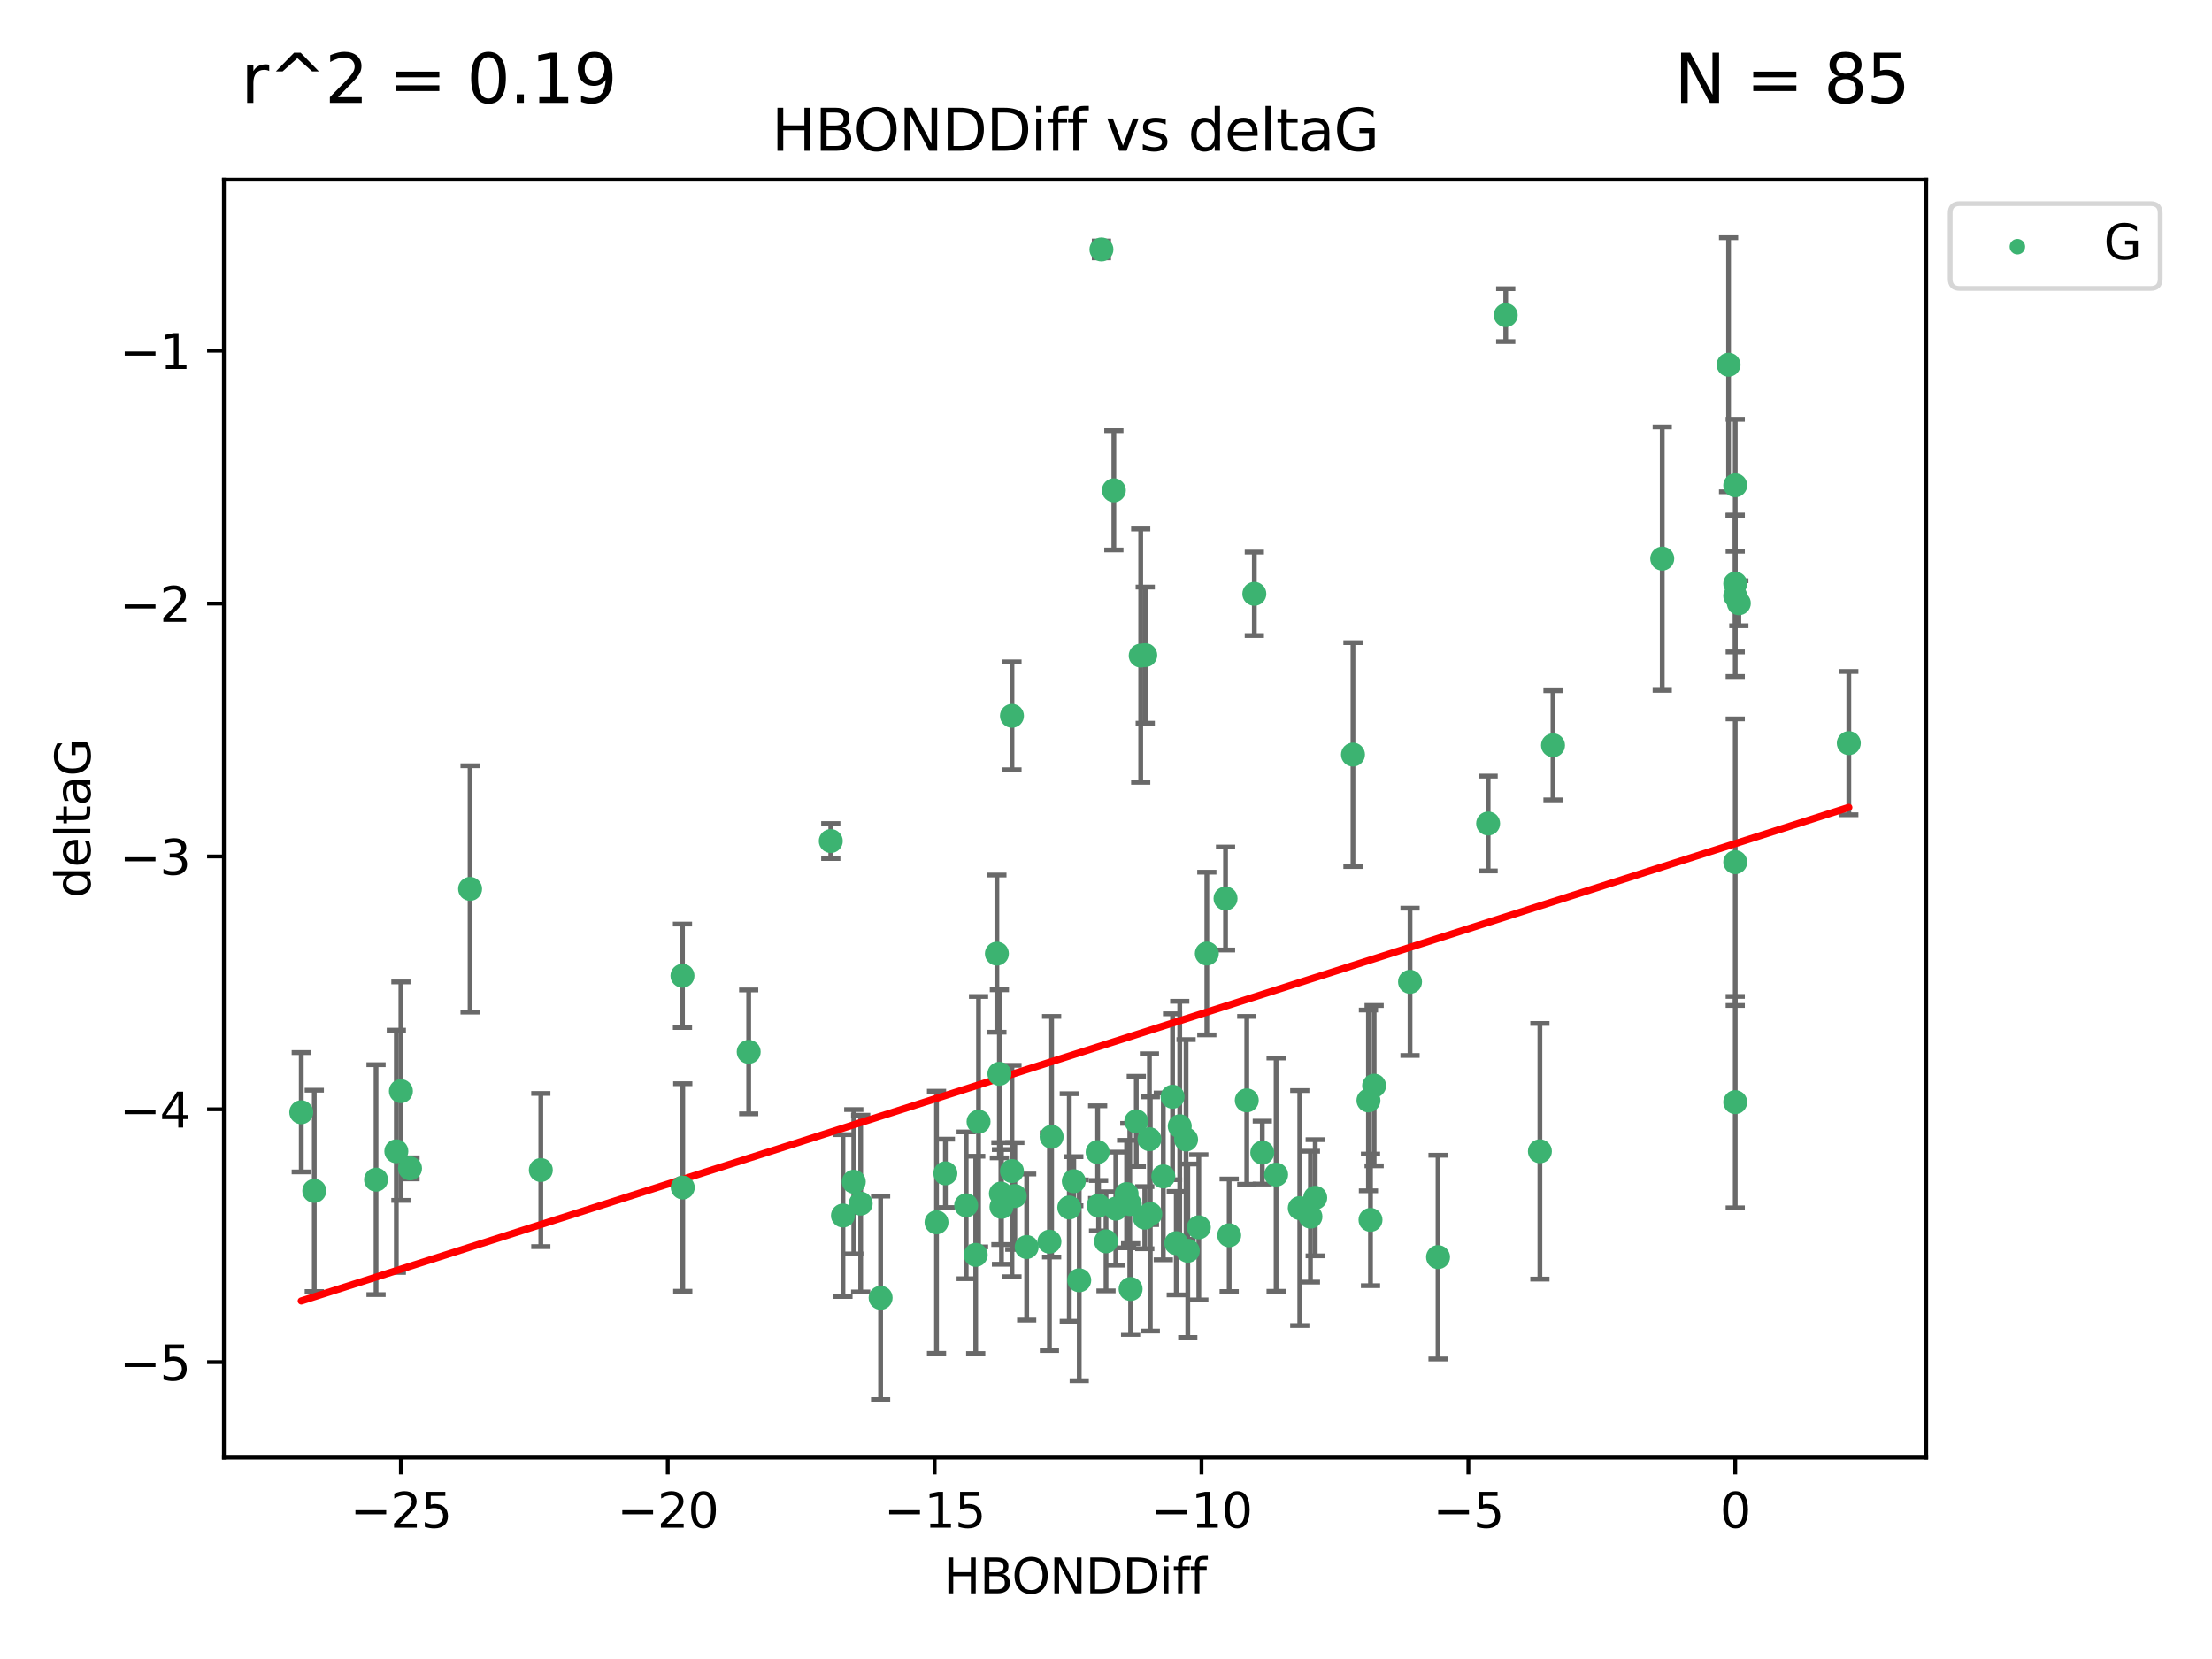 <?xml version="1.0" encoding="utf-8" standalone="no"?>
<!DOCTYPE svg PUBLIC "-//W3C//DTD SVG 1.1//EN"
  "http://www.w3.org/Graphics/SVG/1.1/DTD/svg11.dtd">
<svg xmlns:xlink="http://www.w3.org/1999/xlink" width="460.8pt" height="345.6pt" viewBox="0 0 460.8 345.6" xmlns="http://www.w3.org/2000/svg" version="1.1">
 <defs>
  <style type="text/css">*{stroke-linejoin: round; stroke-linecap: butt}</style>
 </defs>
 <g id="figure_1">
  <g id="patch_1">
   <path d="M 0 345.6 
L 460.8 345.6 
L 460.8 0 
L 0 0 
z
" style="fill: #ffffff"/>
  </g>
  <g id="axes_1">
   <g id="patch_2">
    <path d="M 46.64 303.64 
L 401.26 303.64 
L 401.26 37.411 
L 46.64 37.411 
z
" style="fill: #ffffff"/>
   </g>
   <g id="PathCollection_1">
    <defs>
     <path id="m9dba4a0233" d="M 0 1.118 
C 0.297 1.118 0.581 1 0.791 0.791 
C 1 0.581 1.118 0.297 1.118 0 
C 1.118 -0.297 1 -0.581 0.791 -0.791 
C 0.581 -1 0.297 -1.118 0 -1.118 
C -0.297 -1.118 -0.581 -1 -0.791 -0.791 
C -1 -0.581 -1.118 -0.297 -1.118 0 
C -1.118 0.297 -1 0.581 -0.791 0.791 
C -0.581 1 -0.297 1.118 0 1.118 
z
" style="stroke: #3cb371"/>
    </defs>
    <g clip-path="url(#p6a7f117442)">
     <use xlink:href="#m9dba4a0233" x="175.602" y="253.221" style="fill: #3cb371; stroke: #3cb371"/>
     <use xlink:href="#m9dba4a0233" x="223.69" y="246.067" style="fill: #3cb371; stroke: #3cb371"/>
     <use xlink:href="#m9dba4a0233" x="203.257" y="261.414" style="fill: #3cb371; stroke: #3cb371"/>
     <use xlink:href="#m9dba4a0233" x="230.401" y="258.594" style="fill: #3cb371; stroke: #3cb371"/>
     <use xlink:href="#m9dba4a0233" x="238.476" y="253.667" style="fill: #3cb371; stroke: #3cb371"/>
     <use xlink:href="#m9dba4a0233" x="245.763" y="234.617" style="fill: #3cb371; stroke: #3cb371"/>
     <use xlink:href="#m9dba4a0233" x="179.296" y="250.733" style="fill: #3cb371; stroke: #3cb371"/>
     <use xlink:href="#m9dba4a0233" x="239.445" y="237.318" style="fill: #3cb371; stroke: #3cb371"/>
     <use xlink:href="#m9dba4a0233" x="183.447" y="270.357" style="fill: #3cb371; stroke: #3cb371"/>
     <use xlink:href="#m9dba4a0233" x="235.358" y="250.836" style="fill: #3cb371; stroke: #3cb371"/>
     <use xlink:href="#m9dba4a0233" x="177.858" y="246.179" style="fill: #3cb371; stroke: #3cb371"/>
     <use xlink:href="#m9dba4a0233" x="142.233" y="247.378" style="fill: #3cb371; stroke: #3cb371"/>
     <use xlink:href="#m9dba4a0233" x="256.061" y="257.331" style="fill: #3cb371; stroke: #3cb371"/>
     <use xlink:href="#m9dba4a0233" x="218.614" y="258.66" style="fill: #3cb371; stroke: #3cb371"/>
     <use xlink:href="#m9dba4a0233" x="201.269" y="251.093" style="fill: #3cb371; stroke: #3cb371"/>
     <use xlink:href="#m9dba4a0233" x="247.437" y="260.563" style="fill: #3cb371; stroke: #3cb371"/>
     <use xlink:href="#m9dba4a0233" x="83.517" y="227.306" style="fill: #3cb371; stroke: #3cb371"/>
     <use xlink:href="#m9dba4a0233" x="82.563" y="239.84" style="fill: #3cb371; stroke: #3cb371"/>
     <use xlink:href="#m9dba4a0233" x="219.071" y="236.805" style="fill: #3cb371; stroke: #3cb371"/>
     <use xlink:href="#m9dba4a0233" x="234.696" y="248.746" style="fill: #3cb371; stroke: #3cb371"/>
     <use xlink:href="#m9dba4a0233" x="196.938" y="244.43" style="fill: #3cb371; stroke: #3cb371"/>
     <use xlink:href="#m9dba4a0233" x="203.848" y="233.669" style="fill: #3cb371; stroke: #3cb371"/>
     <use xlink:href="#m9dba4a0233" x="247.081" y="237.374" style="fill: #3cb371; stroke: #3cb371"/>
     <use xlink:href="#m9dba4a0233" x="222.751" y="251.543" style="fill: #3cb371; stroke: #3cb371"/>
     <use xlink:href="#m9dba4a0233" x="85.414" y="243.392" style="fill: #3cb371; stroke: #3cb371"/>
     <use xlink:href="#m9dba4a0233" x="265.838" y="244.7" style="fill: #3cb371; stroke: #3cb371"/>
     <use xlink:href="#m9dba4a0233" x="195.093" y="254.63" style="fill: #3cb371; stroke: #3cb371"/>
     <use xlink:href="#m9dba4a0233" x="78.337" y="245.746" style="fill: #3cb371; stroke: #3cb371"/>
     <use xlink:href="#m9dba4a0233" x="65.472" y="248.081" style="fill: #3cb371; stroke: #3cb371"/>
     <use xlink:href="#m9dba4a0233" x="97.929" y="185.176" style="fill: #3cb371; stroke: #3cb371"/>
     <use xlink:href="#m9dba4a0233" x="213.875" y="259.782" style="fill: #3cb371; stroke: #3cb371"/>
     <use xlink:href="#m9dba4a0233" x="239.629" y="252.896" style="fill: #3cb371; stroke: #3cb371"/>
     <use xlink:href="#m9dba4a0233" x="224.823" y="266.709" style="fill: #3cb371; stroke: #3cb371"/>
     <use xlink:href="#m9dba4a0233" x="208.625" y="251.42" style="fill: #3cb371; stroke: #3cb371"/>
     <use xlink:href="#m9dba4a0233" x="228.852" y="251.167" style="fill: #3cb371; stroke: #3cb371"/>
     <use xlink:href="#m9dba4a0233" x="229.448" y="51.962" style="fill: #3cb371; stroke: #3cb371"/>
     <use xlink:href="#m9dba4a0233" x="249.736" y="255.671" style="fill: #3cb371; stroke: #3cb371"/>
     <use xlink:href="#m9dba4a0233" x="272.989" y="253.451" style="fill: #3cb371; stroke: #3cb371"/>
     <use xlink:href="#m9dba4a0233" x="228.658" y="240.005" style="fill: #3cb371; stroke: #3cb371"/>
     <use xlink:href="#m9dba4a0233" x="211.404" y="249.151" style="fill: #3cb371; stroke: #3cb371"/>
     <use xlink:href="#m9dba4a0233" x="242.337" y="245.068" style="fill: #3cb371; stroke: #3cb371"/>
     <use xlink:href="#m9dba4a0233" x="251.405" y="198.64" style="fill: #3cb371; stroke: #3cb371"/>
     <use xlink:href="#m9dba4a0233" x="232.443" y="251.782" style="fill: #3cb371; stroke: #3cb371"/>
     <use xlink:href="#m9dba4a0233" x="235.526" y="268.528" style="fill: #3cb371; stroke: #3cb371"/>
     <use xlink:href="#m9dba4a0233" x="385.141" y="154.805" style="fill: #3cb371; stroke: #3cb371"/>
     <use xlink:href="#m9dba4a0233" x="270.767" y="251.665" style="fill: #3cb371; stroke: #3cb371"/>
     <use xlink:href="#m9dba4a0233" x="245.041" y="258.976" style="fill: #3cb371; stroke: #3cb371"/>
     <use xlink:href="#m9dba4a0233" x="208.503" y="248.641" style="fill: #3cb371; stroke: #3cb371"/>
     <use xlink:href="#m9dba4a0233" x="262.96" y="240.109" style="fill: #3cb371; stroke: #3cb371"/>
     <use xlink:href="#m9dba4a0233" x="259.725" y="229.227" style="fill: #3cb371; stroke: #3cb371"/>
     <use xlink:href="#m9dba4a0233" x="207.669" y="198.661" style="fill: #3cb371; stroke: #3cb371"/>
     <use xlink:href="#m9dba4a0233" x="210.808" y="243.948" style="fill: #3cb371; stroke: #3cb371"/>
     <use xlink:href="#m9dba4a0233" x="261.299" y="123.699" style="fill: #3cb371; stroke: #3cb371"/>
     <use xlink:href="#m9dba4a0233" x="237.63" y="136.575" style="fill: #3cb371; stroke: #3cb371"/>
     <use xlink:href="#m9dba4a0233" x="236.71" y="233.6" style="fill: #3cb371; stroke: #3cb371"/>
     <use xlink:href="#m9dba4a0233" x="299.57" y="261.881" style="fill: #3cb371; stroke: #3cb371"/>
     <use xlink:href="#m9dba4a0233" x="208.188" y="223.697" style="fill: #3cb371; stroke: #3cb371"/>
     <use xlink:href="#m9dba4a0233" x="62.759" y="231.7" style="fill: #3cb371; stroke: #3cb371"/>
     <use xlink:href="#m9dba4a0233" x="346.275" y="116.365" style="fill: #3cb371; stroke: #3cb371"/>
     <use xlink:href="#m9dba4a0233" x="210.809" y="149.122" style="fill: #3cb371; stroke: #3cb371"/>
     <use xlink:href="#m9dba4a0233" x="310.004" y="171.553" style="fill: #3cb371; stroke: #3cb371"/>
     <use xlink:href="#m9dba4a0233" x="293.735" y="204.532" style="fill: #3cb371; stroke: #3cb371"/>
     <use xlink:href="#m9dba4a0233" x="285.501" y="254.123" style="fill: #3cb371; stroke: #3cb371"/>
     <use xlink:href="#m9dba4a0233" x="361.482" y="121.574" style="fill: #3cb371; stroke: #3cb371"/>
     <use xlink:href="#m9dba4a0233" x="238.575" y="136.474" style="fill: #3cb371; stroke: #3cb371"/>
     <use xlink:href="#m9dba4a0233" x="155.965" y="219.125" style="fill: #3cb371; stroke: #3cb371"/>
     <use xlink:href="#m9dba4a0233" x="112.662" y="243.74" style="fill: #3cb371; stroke: #3cb371"/>
     <use xlink:href="#m9dba4a0233" x="313.672" y="65.655" style="fill: #3cb371; stroke: #3cb371"/>
     <use xlink:href="#m9dba4a0233" x="244.267" y="228.474" style="fill: #3cb371; stroke: #3cb371"/>
     <use xlink:href="#m9dba4a0233" x="323.521" y="155.253" style="fill: #3cb371; stroke: #3cb371"/>
     <use xlink:href="#m9dba4a0233" x="286.258" y="226.166" style="fill: #3cb371; stroke: #3cb371"/>
     <use xlink:href="#m9dba4a0233" x="281.852" y="157.193" style="fill: #3cb371; stroke: #3cb371"/>
     <use xlink:href="#m9dba4a0233" x="142.171" y="203.272" style="fill: #3cb371; stroke: #3cb371"/>
     <use xlink:href="#m9dba4a0233" x="255.302" y="187.175" style="fill: #3cb371; stroke: #3cb371"/>
     <use xlink:href="#m9dba4a0233" x="285.074" y="229.239" style="fill: #3cb371; stroke: #3cb371"/>
     <use xlink:href="#m9dba4a0233" x="232.038" y="102.139" style="fill: #3cb371; stroke: #3cb371"/>
     <use xlink:href="#m9dba4a0233" x="320.79" y="239.833" style="fill: #3cb371; stroke: #3cb371"/>
     <use xlink:href="#m9dba4a0233" x="361.482" y="179.608" style="fill: #3cb371; stroke: #3cb371"/>
     <use xlink:href="#m9dba4a0233" x="361.482" y="229.596" style="fill: #3cb371; stroke: #3cb371"/>
     <use xlink:href="#m9dba4a0233" x="273.985" y="249.516" style="fill: #3cb371; stroke: #3cb371"/>
     <use xlink:href="#m9dba4a0233" x="361.482" y="124.128" style="fill: #3cb371; stroke: #3cb371"/>
     <use xlink:href="#m9dba4a0233" x="362.233" y="125.667" style="fill: #3cb371; stroke: #3cb371"/>
     <use xlink:href="#m9dba4a0233" x="173.067" y="175.203" style="fill: #3cb371; stroke: #3cb371"/>
     <use xlink:href="#m9dba4a0233" x="360.094" y="75.982" style="fill: #3cb371; stroke: #3cb371"/>
     <use xlink:href="#m9dba4a0233" x="361.482" y="101.09" style="fill: #3cb371; stroke: #3cb371"/>
    </g>
   </g>
   <g id="matplotlib.axis_1">
    <g id="xtick_1">
     <g id="line2d_1">
      <defs>
       <path id="m3d00d21111" d="M 0 0 
L 0 3.5 
" style="stroke: #000000; stroke-width: 0.8"/>
      </defs>
      <g>
       <use xlink:href="#m3d00d21111" x="83.511" y="303.64" style="stroke: #000000; stroke-width: 0.8"/>
      </g>
     </g>
     <g id="text_1">
      <!-- −25 -->
      <g transform="translate(72.959 318.238)scale(0.1 -0.1)">
       <defs>
        <path id="DejaVuSans-2212" d="M 678 2272 
L 4684 2272 
L 4684 1741 
L 678 1741 
L 678 2272 
z
" transform="scale(0.016)"/>
        <path id="DejaVuSans-32" d="M 1228 531 
L 3431 531 
L 3431 0 
L 469 0 
L 469 531 
Q 828 903 1448 1529 
Q 2069 2156 2228 2338 
Q 2531 2678 2651 2914 
Q 2772 3150 2772 3378 
Q 2772 3750 2511 3984 
Q 2250 4219 1831 4219 
Q 1534 4219 1204 4116 
Q 875 4013 500 3803 
L 500 4441 
Q 881 4594 1212 4672 
Q 1544 4750 1819 4750 
Q 2544 4750 2975 4387 
Q 3406 4025 3406 3419 
Q 3406 3131 3298 2873 
Q 3191 2616 2906 2266 
Q 2828 2175 2409 1742 
Q 1991 1309 1228 531 
z
" transform="scale(0.016)"/>
        <path id="DejaVuSans-35" d="M 691 4666 
L 3169 4666 
L 3169 4134 
L 1269 4134 
L 1269 2991 
Q 1406 3038 1543 3061 
Q 1681 3084 1819 3084 
Q 2600 3084 3056 2656 
Q 3513 2228 3513 1497 
Q 3513 744 3044 326 
Q 2575 -91 1722 -91 
Q 1428 -91 1123 -41 
Q 819 9 494 109 
L 494 744 
Q 775 591 1075 516 
Q 1375 441 1709 441 
Q 2250 441 2565 725 
Q 2881 1009 2881 1497 
Q 2881 1984 2565 2268 
Q 2250 2553 1709 2553 
Q 1456 2553 1204 2497 
Q 953 2441 691 2322 
L 691 4666 
z
" transform="scale(0.016)"/>
       </defs>
       <use xlink:href="#DejaVuSans-2212"/>
       <use xlink:href="#DejaVuSans-32" x="83.789"/>
       <use xlink:href="#DejaVuSans-35" x="147.412"/>
      </g>
     </g>
    </g>
    <g id="xtick_2">
     <g id="line2d_2">
      <g>
       <use xlink:href="#m3d00d21111" x="139.105" y="303.64" style="stroke: #000000; stroke-width: 0.8"/>
      </g>
     </g>
     <g id="text_2">
      <!-- −20 -->
      <g transform="translate(128.553 318.238)scale(0.1 -0.1)">
       <defs>
        <path id="DejaVuSans-30" d="M 2034 4250 
Q 1547 4250 1301 3770 
Q 1056 3291 1056 2328 
Q 1056 1369 1301 889 
Q 1547 409 2034 409 
Q 2525 409 2770 889 
Q 3016 1369 3016 2328 
Q 3016 3291 2770 3770 
Q 2525 4250 2034 4250 
z
M 2034 4750 
Q 2819 4750 3233 4129 
Q 3647 3509 3647 2328 
Q 3647 1150 3233 529 
Q 2819 -91 2034 -91 
Q 1250 -91 836 529 
Q 422 1150 422 2328 
Q 422 3509 836 4129 
Q 1250 4750 2034 4750 
z
" transform="scale(0.016)"/>
       </defs>
       <use xlink:href="#DejaVuSans-2212"/>
       <use xlink:href="#DejaVuSans-32" x="83.789"/>
       <use xlink:href="#DejaVuSans-30" x="147.412"/>
      </g>
     </g>
    </g>
    <g id="xtick_3">
     <g id="line2d_3">
      <g>
       <use xlink:href="#m3d00d21111" x="194.7" y="303.64" style="stroke: #000000; stroke-width: 0.8"/>
      </g>
     </g>
     <g id="text_3">
      <!-- −15 -->
      <g transform="translate(184.147 318.238)scale(0.1 -0.1)">
       <defs>
        <path id="DejaVuSans-31" d="M 794 531 
L 1825 531 
L 1825 4091 
L 703 3866 
L 703 4441 
L 1819 4666 
L 2450 4666 
L 2450 531 
L 3481 531 
L 3481 0 
L 794 0 
L 794 531 
z
" transform="scale(0.016)"/>
       </defs>
       <use xlink:href="#DejaVuSans-2212"/>
       <use xlink:href="#DejaVuSans-31" x="83.789"/>
       <use xlink:href="#DejaVuSans-35" x="147.412"/>
      </g>
     </g>
    </g>
    <g id="xtick_4">
     <g id="line2d_4">
      <g>
       <use xlink:href="#m3d00d21111" x="250.294" y="303.64" style="stroke: #000000; stroke-width: 0.8"/>
      </g>
     </g>
     <g id="text_4">
      <!-- −10 -->
      <g transform="translate(239.742 318.238)scale(0.1 -0.1)">
       <use xlink:href="#DejaVuSans-2212"/>
       <use xlink:href="#DejaVuSans-31" x="83.789"/>
       <use xlink:href="#DejaVuSans-30" x="147.412"/>
      </g>
     </g>
    </g>
    <g id="xtick_5">
     <g id="line2d_5">
      <g>
       <use xlink:href="#m3d00d21111" x="305.888" y="303.64" style="stroke: #000000; stroke-width: 0.8"/>
      </g>
     </g>
     <g id="text_5">
      <!-- −5 -->
      <g transform="translate(298.517 318.238)scale(0.1 -0.1)">
       <use xlink:href="#DejaVuSans-2212"/>
       <use xlink:href="#DejaVuSans-35" x="83.789"/>
      </g>
     </g>
    </g>
    <g id="xtick_6">
     <g id="line2d_6">
      <g>
       <use xlink:href="#m3d00d21111" x="361.482" y="303.64" style="stroke: #000000; stroke-width: 0.8"/>
      </g>
     </g>
     <g id="text_6">
      <!-- 0 -->
      <g transform="translate(358.301 318.238)scale(0.1 -0.1)">
       <use xlink:href="#DejaVuSans-30"/>
      </g>
     </g>
    </g>
    <g id="text_7">
     <!-- HBONDDiff -->
     <g transform="translate(196.561 331.917)scale(0.1 -0.1)">
      <defs>
       <path id="DejaVuSans-48" d="M 628 4666 
L 1259 4666 
L 1259 2753 
L 3553 2753 
L 3553 4666 
L 4184 4666 
L 4184 0 
L 3553 0 
L 3553 2222 
L 1259 2222 
L 1259 0 
L 628 0 
L 628 4666 
z
" transform="scale(0.016)"/>
       <path id="DejaVuSans-42" d="M 1259 2228 
L 1259 519 
L 2272 519 
Q 2781 519 3026 730 
Q 3272 941 3272 1375 
Q 3272 1813 3026 2020 
Q 2781 2228 2272 2228 
L 1259 2228 
z
M 1259 4147 
L 1259 2741 
L 2194 2741 
Q 2656 2741 2882 2914 
Q 3109 3088 3109 3444 
Q 3109 3797 2882 3972 
Q 2656 4147 2194 4147 
L 1259 4147 
z
M 628 4666 
L 2241 4666 
Q 2963 4666 3353 4366 
Q 3744 4066 3744 3513 
Q 3744 3084 3544 2831 
Q 3344 2578 2956 2516 
Q 3422 2416 3680 2098 
Q 3938 1781 3938 1306 
Q 3938 681 3513 340 
Q 3088 0 2303 0 
L 628 0 
L 628 4666 
z
" transform="scale(0.016)"/>
       <path id="DejaVuSans-4f" d="M 2522 4238 
Q 1834 4238 1429 3725 
Q 1025 3213 1025 2328 
Q 1025 1447 1429 934 
Q 1834 422 2522 422 
Q 3209 422 3611 934 
Q 4013 1447 4013 2328 
Q 4013 3213 3611 3725 
Q 3209 4238 2522 4238 
z
M 2522 4750 
Q 3503 4750 4090 4092 
Q 4678 3434 4678 2328 
Q 4678 1225 4090 567 
Q 3503 -91 2522 -91 
Q 1538 -91 948 565 
Q 359 1222 359 2328 
Q 359 3434 948 4092 
Q 1538 4750 2522 4750 
z
" transform="scale(0.016)"/>
       <path id="DejaVuSans-4e" d="M 628 4666 
L 1478 4666 
L 3547 763 
L 3547 4666 
L 4159 4666 
L 4159 0 
L 3309 0 
L 1241 3903 
L 1241 0 
L 628 0 
L 628 4666 
z
" transform="scale(0.016)"/>
       <path id="DejaVuSans-44" d="M 1259 4147 
L 1259 519 
L 2022 519 
Q 2988 519 3436 956 
Q 3884 1394 3884 2338 
Q 3884 3275 3436 3711 
Q 2988 4147 2022 4147 
L 1259 4147 
z
M 628 4666 
L 1925 4666 
Q 3281 4666 3915 4102 
Q 4550 3538 4550 2338 
Q 4550 1131 3912 565 
Q 3275 0 1925 0 
L 628 0 
L 628 4666 
z
" transform="scale(0.016)"/>
       <path id="DejaVuSans-69" d="M 603 3500 
L 1178 3500 
L 1178 0 
L 603 0 
L 603 3500 
z
M 603 4863 
L 1178 4863 
L 1178 4134 
L 603 4134 
L 603 4863 
z
" transform="scale(0.016)"/>
       <path id="DejaVuSans-66" d="M 2375 4863 
L 2375 4384 
L 1825 4384 
Q 1516 4384 1395 4259 
Q 1275 4134 1275 3809 
L 1275 3500 
L 2222 3500 
L 2222 3053 
L 1275 3053 
L 1275 0 
L 697 0 
L 697 3053 
L 147 3053 
L 147 3500 
L 697 3500 
L 697 3744 
Q 697 4328 969 4595 
Q 1241 4863 1831 4863 
L 2375 4863 
z
" transform="scale(0.016)"/>
      </defs>
      <use xlink:href="#DejaVuSans-48"/>
      <use xlink:href="#DejaVuSans-42" x="75.195"/>
      <use xlink:href="#DejaVuSans-4f" x="142.049"/>
      <use xlink:href="#DejaVuSans-4e" x="220.76"/>
      <use xlink:href="#DejaVuSans-44" x="295.564"/>
      <use xlink:href="#DejaVuSans-44" x="372.566"/>
      <use xlink:href="#DejaVuSans-69" x="449.568"/>
      <use xlink:href="#DejaVuSans-66" x="477.352"/>
      <use xlink:href="#DejaVuSans-66" x="512.557"/>
     </g>
    </g>
   </g>
   <g id="matplotlib.axis_2">
    <g id="ytick_1">
     <g id="line2d_7">
      <defs>
       <path id="m6b10d34e53" d="M 0 0 
L -3.5 0 
" style="stroke: #000000; stroke-width: 0.8"/>
      </defs>
      <g>
       <use xlink:href="#m6b10d34e53" x="46.64" y="283.756" style="stroke: #000000; stroke-width: 0.8"/>
      </g>
     </g>
     <g id="text_8">
      <!-- −5 -->
      <g transform="translate(24.898 287.555)scale(0.1 -0.1)">
       <use xlink:href="#DejaVuSans-2212"/>
       <use xlink:href="#DejaVuSans-35" x="83.789"/>
      </g>
     </g>
    </g>
    <g id="ytick_2">
     <g id="line2d_8">
      <g>
       <use xlink:href="#m6b10d34e53" x="46.64" y="231.084" style="stroke: #000000; stroke-width: 0.8"/>
      </g>
     </g>
     <g id="text_9">
      <!-- −4 -->
      <g transform="translate(24.898 234.883)scale(0.1 -0.1)">
       <defs>
        <path id="DejaVuSans-34" d="M 2419 4116 
L 825 1625 
L 2419 1625 
L 2419 4116 
z
M 2253 4666 
L 3047 4666 
L 3047 1625 
L 3713 1625 
L 3713 1100 
L 3047 1100 
L 3047 0 
L 2419 0 
L 2419 1100 
L 313 1100 
L 313 1709 
L 2253 4666 
z
" transform="scale(0.016)"/>
       </defs>
       <use xlink:href="#DejaVuSans-2212"/>
       <use xlink:href="#DejaVuSans-34" x="83.789"/>
      </g>
     </g>
    </g>
    <g id="ytick_3">
     <g id="line2d_9">
      <g>
       <use xlink:href="#m6b10d34e53" x="46.64" y="178.412" style="stroke: #000000; stroke-width: 0.8"/>
      </g>
     </g>
     <g id="text_10">
      <!-- −3 -->
      <g transform="translate(24.898 182.211)scale(0.1 -0.1)">
       <defs>
        <path id="DejaVuSans-33" d="M 2597 2516 
Q 3050 2419 3304 2112 
Q 3559 1806 3559 1356 
Q 3559 666 3084 287 
Q 2609 -91 1734 -91 
Q 1441 -91 1130 -33 
Q 819 25 488 141 
L 488 750 
Q 750 597 1062 519 
Q 1375 441 1716 441 
Q 2309 441 2620 675 
Q 2931 909 2931 1356 
Q 2931 1769 2642 2001 
Q 2353 2234 1838 2234 
L 1294 2234 
L 1294 2753 
L 1863 2753 
Q 2328 2753 2575 2939 
Q 2822 3125 2822 3475 
Q 2822 3834 2567 4026 
Q 2313 4219 1838 4219 
Q 1578 4219 1281 4162 
Q 984 4106 628 3988 
L 628 4550 
Q 988 4650 1302 4700 
Q 1616 4750 1894 4750 
Q 2613 4750 3031 4423 
Q 3450 4097 3450 3541 
Q 3450 3153 3228 2886 
Q 3006 2619 2597 2516 
z
" transform="scale(0.016)"/>
       </defs>
       <use xlink:href="#DejaVuSans-2212"/>
       <use xlink:href="#DejaVuSans-33" x="83.789"/>
      </g>
     </g>
    </g>
    <g id="ytick_4">
     <g id="line2d_10">
      <g>
       <use xlink:href="#m6b10d34e53" x="46.64" y="125.74" style="stroke: #000000; stroke-width: 0.8"/>
      </g>
     </g>
     <g id="text_11">
      <!-- −2 -->
      <g transform="translate(24.898 129.539)scale(0.1 -0.1)">
       <use xlink:href="#DejaVuSans-2212"/>
       <use xlink:href="#DejaVuSans-32" x="83.789"/>
      </g>
     </g>
    </g>
    <g id="ytick_5">
     <g id="line2d_11">
      <g>
       <use xlink:href="#m6b10d34e53" x="46.64" y="73.068" style="stroke: #000000; stroke-width: 0.8"/>
      </g>
     </g>
     <g id="text_12">
      <!-- −1 -->
      <g transform="translate(24.898 76.867)scale(0.1 -0.1)">
       <use xlink:href="#DejaVuSans-2212"/>
       <use xlink:href="#DejaVuSans-31" x="83.789"/>
      </g>
     </g>
    </g>
    <g id="text_13">
     <!-- deltaG -->
     <g transform="translate(18.818 187.064)rotate(-90)scale(0.1 -0.1)">
      <defs>
       <path id="DejaVuSans-64" d="M 2906 2969 
L 2906 4863 
L 3481 4863 
L 3481 0 
L 2906 0 
L 2906 525 
Q 2725 213 2448 61 
Q 2172 -91 1784 -91 
Q 1150 -91 751 415 
Q 353 922 353 1747 
Q 353 2572 751 3078 
Q 1150 3584 1784 3584 
Q 2172 3584 2448 3432 
Q 2725 3281 2906 2969 
z
M 947 1747 
Q 947 1113 1208 752 
Q 1469 391 1925 391 
Q 2381 391 2643 752 
Q 2906 1113 2906 1747 
Q 2906 2381 2643 2742 
Q 2381 3103 1925 3103 
Q 1469 3103 1208 2742 
Q 947 2381 947 1747 
z
" transform="scale(0.016)"/>
       <path id="DejaVuSans-65" d="M 3597 1894 
L 3597 1613 
L 953 1613 
Q 991 1019 1311 708 
Q 1631 397 2203 397 
Q 2534 397 2845 478 
Q 3156 559 3463 722 
L 3463 178 
Q 3153 47 2828 -22 
Q 2503 -91 2169 -91 
Q 1331 -91 842 396 
Q 353 884 353 1716 
Q 353 2575 817 3079 
Q 1281 3584 2069 3584 
Q 2775 3584 3186 3129 
Q 3597 2675 3597 1894 
z
M 3022 2063 
Q 3016 2534 2758 2815 
Q 2500 3097 2075 3097 
Q 1594 3097 1305 2825 
Q 1016 2553 972 2059 
L 3022 2063 
z
" transform="scale(0.016)"/>
       <path id="DejaVuSans-6c" d="M 603 4863 
L 1178 4863 
L 1178 0 
L 603 0 
L 603 4863 
z
" transform="scale(0.016)"/>
       <path id="DejaVuSans-74" d="M 1172 4494 
L 1172 3500 
L 2356 3500 
L 2356 3053 
L 1172 3053 
L 1172 1153 
Q 1172 725 1289 603 
Q 1406 481 1766 481 
L 2356 481 
L 2356 0 
L 1766 0 
Q 1100 0 847 248 
Q 594 497 594 1153 
L 594 3053 
L 172 3053 
L 172 3500 
L 594 3500 
L 594 4494 
L 1172 4494 
z
" transform="scale(0.016)"/>
       <path id="DejaVuSans-61" d="M 2194 1759 
Q 1497 1759 1228 1600 
Q 959 1441 959 1056 
Q 959 750 1161 570 
Q 1363 391 1709 391 
Q 2188 391 2477 730 
Q 2766 1069 2766 1631 
L 2766 1759 
L 2194 1759 
z
M 3341 1997 
L 3341 0 
L 2766 0 
L 2766 531 
Q 2569 213 2275 61 
Q 1981 -91 1556 -91 
Q 1019 -91 701 211 
Q 384 513 384 1019 
Q 384 1609 779 1909 
Q 1175 2209 1959 2209 
L 2766 2209 
L 2766 2266 
Q 2766 2663 2505 2880 
Q 2244 3097 1772 3097 
Q 1472 3097 1187 3025 
Q 903 2953 641 2809 
L 641 3341 
Q 956 3463 1253 3523 
Q 1550 3584 1831 3584 
Q 2591 3584 2966 3190 
Q 3341 2797 3341 1997 
z
" transform="scale(0.016)"/>
       <path id="DejaVuSans-47" d="M 3809 666 
L 3809 1919 
L 2778 1919 
L 2778 2438 
L 4434 2438 
L 4434 434 
Q 4069 175 3628 42 
Q 3188 -91 2688 -91 
Q 1594 -91 976 548 
Q 359 1188 359 2328 
Q 359 3472 976 4111 
Q 1594 4750 2688 4750 
Q 3144 4750 3555 4637 
Q 3966 4525 4313 4306 
L 4313 3634 
Q 3963 3931 3569 4081 
Q 3175 4231 2741 4231 
Q 1884 4231 1454 3753 
Q 1025 3275 1025 2328 
Q 1025 1384 1454 906 
Q 1884 428 2741 428 
Q 3075 428 3337 486 
Q 3600 544 3809 666 
z
" transform="scale(0.016)"/>
      </defs>
      <use xlink:href="#DejaVuSans-64"/>
      <use xlink:href="#DejaVuSans-65" x="63.477"/>
      <use xlink:href="#DejaVuSans-6c" x="125"/>
      <use xlink:href="#DejaVuSans-74" x="152.783"/>
      <use xlink:href="#DejaVuSans-61" x="191.992"/>
      <use xlink:href="#DejaVuSans-47" x="253.271"/>
     </g>
    </g>
   </g>
   <g id="LineCollection_1">
    <path d="M 175.602 270.078 
L 175.602 236.365 
" clip-path="url(#p6a7f117442)" style="fill: none; stroke: #696969"/>
    <path d="M 223.69 251.179 
L 223.69 240.955 
" clip-path="url(#p6a7f117442)" style="fill: none; stroke: #696969"/>
    <path d="M 203.257 281.965 
L 203.257 240.864 
" clip-path="url(#p6a7f117442)" style="fill: none; stroke: #696969"/>
    <path d="M 230.401 268.92 
L 230.401 248.267 
" clip-path="url(#p6a7f117442)" style="fill: none; stroke: #696969"/>
    <path d="M 238.476 260.139 
L 238.476 247.195 
" clip-path="url(#p6a7f117442)" style="fill: none; stroke: #696969"/>
    <path d="M 245.763 260.646 
L 245.763 208.588 
" clip-path="url(#p6a7f117442)" style="fill: none; stroke: #696969"/>
    <path d="M 179.296 269.137 
L 179.296 232.329 
" clip-path="url(#p6a7f117442)" style="fill: none; stroke: #696969"/>
    <path d="M 239.445 255.119 
L 239.445 219.516 
" clip-path="url(#p6a7f117442)" style="fill: none; stroke: #696969"/>
    <path d="M 183.447 291.539 
L 183.447 249.174 
" clip-path="url(#p6a7f117442)" style="fill: none; stroke: #696969"/>
    <path d="M 235.358 267.653 
L 235.358 234.019 
" clip-path="url(#p6a7f117442)" style="fill: none; stroke: #696969"/>
    <path d="M 177.858 261.211 
L 177.858 231.146 
" clip-path="url(#p6a7f117442)" style="fill: none; stroke: #696969"/>
    <path d="M 142.233 268.998 
L 142.233 225.757 
" clip-path="url(#p6a7f117442)" style="fill: none; stroke: #696969"/>
    <path d="M 256.061 269.054 
L 256.061 245.608 
" clip-path="url(#p6a7f117442)" style="fill: none; stroke: #696969"/>
    <path d="M 218.614 281.335 
L 218.614 235.985 
" clip-path="url(#p6a7f117442)" style="fill: none; stroke: #696969"/>
    <path d="M 201.269 266.385 
L 201.269 235.8 
" clip-path="url(#p6a7f117442)" style="fill: none; stroke: #696969"/>
    <path d="M 247.437 278.642 
L 247.437 242.485 
" clip-path="url(#p6a7f117442)" style="fill: none; stroke: #696969"/>
    <path d="M 83.517 250.061 
L 83.517 204.552 
" clip-path="url(#p6a7f117442)" style="fill: none; stroke: #696969"/>
    <path d="M 82.563 265.074 
L 82.563 214.606 
" clip-path="url(#p6a7f117442)" style="fill: none; stroke: #696969"/>
    <path d="M 219.071 261.866 
L 219.071 211.744 
" clip-path="url(#p6a7f117442)" style="fill: none; stroke: #696969"/>
    <path d="M 234.696 259.945 
L 234.696 237.547 
" clip-path="url(#p6a7f117442)" style="fill: none; stroke: #696969"/>
    <path d="M 196.938 251.554 
L 196.938 237.306 
" clip-path="url(#p6a7f117442)" style="fill: none; stroke: #696969"/>
    <path d="M 203.848 259.752 
L 203.848 207.586 
" clip-path="url(#p6a7f117442)" style="fill: none; stroke: #696969"/>
    <path d="M 247.081 258.179 
L 247.081 216.568 
" clip-path="url(#p6a7f117442)" style="fill: none; stroke: #696969"/>
    <path d="M 222.751 275.243 
L 222.751 227.844 
" clip-path="url(#p6a7f117442)" style="fill: none; stroke: #696969"/>
    <path d="M 85.414 245.589 
L 85.414 241.194 
" clip-path="url(#p6a7f117442)" style="fill: none; stroke: #696969"/>
    <path d="M 265.838 269 
L 265.838 220.401 
" clip-path="url(#p6a7f117442)" style="fill: none; stroke: #696969"/>
    <path d="M 195.093 281.936 
L 195.093 227.323 
" clip-path="url(#p6a7f117442)" style="fill: none; stroke: #696969"/>
    <path d="M 78.337 269.695 
L 78.337 221.797 
" clip-path="url(#p6a7f117442)" style="fill: none; stroke: #696969"/>
    <path d="M 65.472 269.049 
L 65.472 227.113 
" clip-path="url(#p6a7f117442)" style="fill: none; stroke: #696969"/>
    <path d="M 97.929 210.84 
L 97.929 159.513 
" clip-path="url(#p6a7f117442)" style="fill: none; stroke: #696969"/>
    <path d="M 213.875 275.005 
L 213.875 244.559 
" clip-path="url(#p6a7f117442)" style="fill: none; stroke: #696969"/>
    <path d="M 239.629 277.296 
L 239.629 228.496 
" clip-path="url(#p6a7f117442)" style="fill: none; stroke: #696969"/>
    <path d="M 224.823 287.626 
L 224.823 245.792 
" clip-path="url(#p6a7f117442)" style="fill: none; stroke: #696969"/>
    <path d="M 208.625 263.367 
L 208.625 239.473 
" clip-path="url(#p6a7f117442)" style="fill: none; stroke: #696969"/>
    <path d="M 228.852 256.416 
L 228.852 245.919 
" clip-path="url(#p6a7f117442)" style="fill: none; stroke: #696969"/>
    <path d="M 229.448 53.717 
L 229.448 50.206 
" clip-path="url(#p6a7f117442)" style="fill: none; stroke: #696969"/>
    <path d="M 249.736 270.797 
L 249.736 240.545 
" clip-path="url(#p6a7f117442)" style="fill: none; stroke: #696969"/>
    <path d="M 272.989 267.089 
L 272.989 239.813 
" clip-path="url(#p6a7f117442)" style="fill: none; stroke: #696969"/>
    <path d="M 228.658 249.654 
L 228.658 230.356 
" clip-path="url(#p6a7f117442)" style="fill: none; stroke: #696969"/>
    <path d="M 211.404 260.275 
L 211.404 238.028 
" clip-path="url(#p6a7f117442)" style="fill: none; stroke: #696969"/>
    <path d="M 242.337 262.437 
L 242.337 227.698 
" clip-path="url(#p6a7f117442)" style="fill: none; stroke: #696969"/>
    <path d="M 251.405 215.583 
L 251.405 181.698 
" clip-path="url(#p6a7f117442)" style="fill: none; stroke: #696969"/>
    <path d="M 232.443 263.562 
L 232.443 240.002 
" clip-path="url(#p6a7f117442)" style="fill: none; stroke: #696969"/>
    <path d="M 235.526 277.997 
L 235.526 259.06 
" clip-path="url(#p6a7f117442)" style="fill: none; stroke: #696969"/>
    <path d="M 385.141 169.725 
L 385.141 139.885 
" clip-path="url(#p6a7f117442)" style="fill: none; stroke: #696969"/>
    <path d="M 270.767 276.143 
L 270.767 227.188 
" clip-path="url(#p6a7f117442)" style="fill: none; stroke: #696969"/>
    <path d="M 245.041 269.749 
L 245.041 248.202 
" clip-path="url(#p6a7f117442)" style="fill: none; stroke: #696969"/>
    <path d="M 208.503 259.262 
L 208.503 238.02 
" clip-path="url(#p6a7f117442)" style="fill: none; stroke: #696969"/>
    <path d="M 262.96 246.667 
L 262.96 233.55 
" clip-path="url(#p6a7f117442)" style="fill: none; stroke: #696969"/>
    <path d="M 259.725 246.717 
L 259.725 211.738 
" clip-path="url(#p6a7f117442)" style="fill: none; stroke: #696969"/>
    <path d="M 207.669 215.035 
L 207.669 182.287 
" clip-path="url(#p6a7f117442)" style="fill: none; stroke: #696969"/>
    <path d="M 210.808 265.966 
L 210.808 221.929 
" clip-path="url(#p6a7f117442)" style="fill: none; stroke: #696969"/>
    <path d="M 261.299 132.385 
L 261.299 115.013 
" clip-path="url(#p6a7f117442)" style="fill: none; stroke: #696969"/>
    <path d="M 237.63 162.963 
L 237.63 110.187 
" clip-path="url(#p6a7f117442)" style="fill: none; stroke: #696969"/>
    <path d="M 236.71 242.981 
L 236.71 224.219 
" clip-path="url(#p6a7f117442)" style="fill: none; stroke: #696969"/>
    <path d="M 299.57 283.102 
L 299.57 240.66 
" clip-path="url(#p6a7f117442)" style="fill: none; stroke: #696969"/>
    <path d="M 208.188 241.21 
L 208.188 206.184 
" clip-path="url(#p6a7f117442)" style="fill: none; stroke: #696969"/>
    <path d="M 62.759 244.132 
L 62.759 219.268 
" clip-path="url(#p6a7f117442)" style="fill: none; stroke: #696969"/>
    <path d="M 346.275 143.797 
L 346.275 88.933 
" clip-path="url(#p6a7f117442)" style="fill: none; stroke: #696969"/>
    <path d="M 210.809 160.36 
L 210.809 137.883 
" clip-path="url(#p6a7f117442)" style="fill: none; stroke: #696969"/>
    <path d="M 310.004 181.432 
L 310.004 161.673 
" clip-path="url(#p6a7f117442)" style="fill: none; stroke: #696969"/>
    <path d="M 293.735 219.872 
L 293.735 189.192 
" clip-path="url(#p6a7f117442)" style="fill: none; stroke: #696969"/>
    <path d="M 285.501 267.834 
L 285.501 240.412 
" clip-path="url(#p6a7f117442)" style="fill: none; stroke: #696969"/>
    <path d="M 361.482 135.806 
L 361.482 107.341 
" clip-path="url(#p6a7f117442)" style="fill: none; stroke: #696969"/>
    <path d="M 238.575 150.658 
L 238.575 122.29 
" clip-path="url(#p6a7f117442)" style="fill: none; stroke: #696969"/>
    <path d="M 155.965 232.024 
L 155.965 206.225 
" clip-path="url(#p6a7f117442)" style="fill: none; stroke: #696969"/>
    <path d="M 112.662 259.696 
L 112.662 227.785 
" clip-path="url(#p6a7f117442)" style="fill: none; stroke: #696969"/>
    <path d="M 313.672 71.163 
L 313.672 60.147 
" clip-path="url(#p6a7f117442)" style="fill: none; stroke: #696969"/>
    <path d="M 244.267 245.755 
L 244.267 211.194 
" clip-path="url(#p6a7f117442)" style="fill: none; stroke: #696969"/>
    <path d="M 323.521 166.631 
L 323.521 143.874 
" clip-path="url(#p6a7f117442)" style="fill: none; stroke: #696969"/>
    <path d="M 286.258 242.869 
L 286.258 209.463 
" clip-path="url(#p6a7f117442)" style="fill: none; stroke: #696969"/>
    <path d="M 281.852 180.517 
L 281.852 133.87 
" clip-path="url(#p6a7f117442)" style="fill: none; stroke: #696969"/>
    <path d="M 142.171 214.046 
L 142.171 192.498 
" clip-path="url(#p6a7f117442)" style="fill: none; stroke: #696969"/>
    <path d="M 255.302 197.9 
L 255.302 176.449 
" clip-path="url(#p6a7f117442)" style="fill: none; stroke: #696969"/>
    <path d="M 285.074 248.06 
L 285.074 210.417 
" clip-path="url(#p6a7f117442)" style="fill: none; stroke: #696969"/>
    <path d="M 232.038 114.567 
L 232.038 89.712 
" clip-path="url(#p6a7f117442)" style="fill: none; stroke: #696969"/>
    <path d="M 320.79 266.467 
L 320.79 213.199 
" clip-path="url(#p6a7f117442)" style="fill: none; stroke: #696969"/>
    <path d="M 361.482 209.453 
L 361.482 149.762 
" clip-path="url(#p6a7f117442)" style="fill: none; stroke: #696969"/>
    <path d="M 361.482 251.613 
L 361.482 207.578 
" clip-path="url(#p6a7f117442)" style="fill: none; stroke: #696969"/>
    <path d="M 273.985 261.617 
L 273.985 237.414 
" clip-path="url(#p6a7f117442)" style="fill: none; stroke: #696969"/>
    <path d="M 361.482 140.931 
L 361.482 107.324 
" clip-path="url(#p6a7f117442)" style="fill: none; stroke: #696969"/>
    <path d="M 362.233 130.361 
L 362.233 120.973 
" clip-path="url(#p6a7f117442)" style="fill: none; stroke: #696969"/>
    <path d="M 173.067 178.842 
L 173.067 171.564 
" clip-path="url(#p6a7f117442)" style="fill: none; stroke: #696969"/>
    <path d="M 360.094 102.451 
L 360.094 49.513 
" clip-path="url(#p6a7f117442)" style="fill: none; stroke: #696969"/>
    <path d="M 361.482 114.837 
L 361.482 87.343 
" clip-path="url(#p6a7f117442)" style="fill: none; stroke: #696969"/>
   </g>
   <g id="line2d_12">
    <defs>
     <path id="m41f00f056e" d="M 2 0 
L -2 -0 
" style="stroke: #696969"/>
    </defs>
    <g clip-path="url(#p6a7f117442)">
     <use xlink:href="#m41f00f056e" x="175.602" y="270.078" style="fill: #696969; stroke: #696969"/>
     <use xlink:href="#m41f00f056e" x="223.69" y="251.179" style="fill: #696969; stroke: #696969"/>
     <use xlink:href="#m41f00f056e" x="203.257" y="281.965" style="fill: #696969; stroke: #696969"/>
     <use xlink:href="#m41f00f056e" x="230.401" y="268.92" style="fill: #696969; stroke: #696969"/>
     <use xlink:href="#m41f00f056e" x="238.476" y="260.139" style="fill: #696969; stroke: #696969"/>
     <use xlink:href="#m41f00f056e" x="245.763" y="260.646" style="fill: #696969; stroke: #696969"/>
     <use xlink:href="#m41f00f056e" x="179.296" y="269.137" style="fill: #696969; stroke: #696969"/>
     <use xlink:href="#m41f00f056e" x="239.445" y="255.119" style="fill: #696969; stroke: #696969"/>
     <use xlink:href="#m41f00f056e" x="183.447" y="291.539" style="fill: #696969; stroke: #696969"/>
     <use xlink:href="#m41f00f056e" x="235.358" y="267.653" style="fill: #696969; stroke: #696969"/>
     <use xlink:href="#m41f00f056e" x="177.858" y="261.211" style="fill: #696969; stroke: #696969"/>
     <use xlink:href="#m41f00f056e" x="142.233" y="268.998" style="fill: #696969; stroke: #696969"/>
     <use xlink:href="#m41f00f056e" x="256.061" y="269.054" style="fill: #696969; stroke: #696969"/>
     <use xlink:href="#m41f00f056e" x="218.614" y="281.335" style="fill: #696969; stroke: #696969"/>
     <use xlink:href="#m41f00f056e" x="201.269" y="266.385" style="fill: #696969; stroke: #696969"/>
     <use xlink:href="#m41f00f056e" x="247.437" y="278.642" style="fill: #696969; stroke: #696969"/>
     <use xlink:href="#m41f00f056e" x="83.517" y="250.061" style="fill: #696969; stroke: #696969"/>
     <use xlink:href="#m41f00f056e" x="82.563" y="265.074" style="fill: #696969; stroke: #696969"/>
     <use xlink:href="#m41f00f056e" x="219.071" y="261.866" style="fill: #696969; stroke: #696969"/>
     <use xlink:href="#m41f00f056e" x="234.696" y="259.945" style="fill: #696969; stroke: #696969"/>
     <use xlink:href="#m41f00f056e" x="196.938" y="251.554" style="fill: #696969; stroke: #696969"/>
     <use xlink:href="#m41f00f056e" x="203.848" y="259.752" style="fill: #696969; stroke: #696969"/>
     <use xlink:href="#m41f00f056e" x="247.081" y="258.179" style="fill: #696969; stroke: #696969"/>
     <use xlink:href="#m41f00f056e" x="222.751" y="275.243" style="fill: #696969; stroke: #696969"/>
     <use xlink:href="#m41f00f056e" x="85.414" y="245.589" style="fill: #696969; stroke: #696969"/>
     <use xlink:href="#m41f00f056e" x="265.838" y="269" style="fill: #696969; stroke: #696969"/>
     <use xlink:href="#m41f00f056e" x="195.093" y="281.936" style="fill: #696969; stroke: #696969"/>
     <use xlink:href="#m41f00f056e" x="78.337" y="269.695" style="fill: #696969; stroke: #696969"/>
     <use xlink:href="#m41f00f056e" x="65.472" y="269.049" style="fill: #696969; stroke: #696969"/>
     <use xlink:href="#m41f00f056e" x="97.929" y="210.84" style="fill: #696969; stroke: #696969"/>
     <use xlink:href="#m41f00f056e" x="213.875" y="275.005" style="fill: #696969; stroke: #696969"/>
     <use xlink:href="#m41f00f056e" x="239.629" y="277.296" style="fill: #696969; stroke: #696969"/>
     <use xlink:href="#m41f00f056e" x="224.823" y="287.626" style="fill: #696969; stroke: #696969"/>
     <use xlink:href="#m41f00f056e" x="208.625" y="263.367" style="fill: #696969; stroke: #696969"/>
     <use xlink:href="#m41f00f056e" x="228.852" y="256.416" style="fill: #696969; stroke: #696969"/>
     <use xlink:href="#m41f00f056e" x="229.448" y="53.717" style="fill: #696969; stroke: #696969"/>
     <use xlink:href="#m41f00f056e" x="249.736" y="270.797" style="fill: #696969; stroke: #696969"/>
     <use xlink:href="#m41f00f056e" x="272.989" y="267.089" style="fill: #696969; stroke: #696969"/>
     <use xlink:href="#m41f00f056e" x="228.658" y="249.654" style="fill: #696969; stroke: #696969"/>
     <use xlink:href="#m41f00f056e" x="211.404" y="260.275" style="fill: #696969; stroke: #696969"/>
     <use xlink:href="#m41f00f056e" x="242.337" y="262.437" style="fill: #696969; stroke: #696969"/>
     <use xlink:href="#m41f00f056e" x="251.405" y="215.583" style="fill: #696969; stroke: #696969"/>
     <use xlink:href="#m41f00f056e" x="232.443" y="263.562" style="fill: #696969; stroke: #696969"/>
     <use xlink:href="#m41f00f056e" x="235.526" y="277.997" style="fill: #696969; stroke: #696969"/>
     <use xlink:href="#m41f00f056e" x="385.141" y="169.725" style="fill: #696969; stroke: #696969"/>
     <use xlink:href="#m41f00f056e" x="270.767" y="276.143" style="fill: #696969; stroke: #696969"/>
     <use xlink:href="#m41f00f056e" x="245.041" y="269.749" style="fill: #696969; stroke: #696969"/>
     <use xlink:href="#m41f00f056e" x="208.503" y="259.262" style="fill: #696969; stroke: #696969"/>
     <use xlink:href="#m41f00f056e" x="262.96" y="246.667" style="fill: #696969; stroke: #696969"/>
     <use xlink:href="#m41f00f056e" x="259.725" y="246.717" style="fill: #696969; stroke: #696969"/>
     <use xlink:href="#m41f00f056e" x="207.669" y="215.035" style="fill: #696969; stroke: #696969"/>
     <use xlink:href="#m41f00f056e" x="210.808" y="265.966" style="fill: #696969; stroke: #696969"/>
     <use xlink:href="#m41f00f056e" x="261.299" y="132.385" style="fill: #696969; stroke: #696969"/>
     <use xlink:href="#m41f00f056e" x="237.63" y="162.963" style="fill: #696969; stroke: #696969"/>
     <use xlink:href="#m41f00f056e" x="236.71" y="242.981" style="fill: #696969; stroke: #696969"/>
     <use xlink:href="#m41f00f056e" x="299.57" y="283.102" style="fill: #696969; stroke: #696969"/>
     <use xlink:href="#m41f00f056e" x="208.188" y="241.21" style="fill: #696969; stroke: #696969"/>
     <use xlink:href="#m41f00f056e" x="62.759" y="244.132" style="fill: #696969; stroke: #696969"/>
     <use xlink:href="#m41f00f056e" x="346.275" y="143.797" style="fill: #696969; stroke: #696969"/>
     <use xlink:href="#m41f00f056e" x="210.809" y="160.36" style="fill: #696969; stroke: #696969"/>
     <use xlink:href="#m41f00f056e" x="310.004" y="181.432" style="fill: #696969; stroke: #696969"/>
     <use xlink:href="#m41f00f056e" x="293.735" y="219.872" style="fill: #696969; stroke: #696969"/>
     <use xlink:href="#m41f00f056e" x="285.501" y="267.834" style="fill: #696969; stroke: #696969"/>
     <use xlink:href="#m41f00f056e" x="361.482" y="135.806" style="fill: #696969; stroke: #696969"/>
     <use xlink:href="#m41f00f056e" x="238.575" y="150.658" style="fill: #696969; stroke: #696969"/>
     <use xlink:href="#m41f00f056e" x="155.965" y="232.024" style="fill: #696969; stroke: #696969"/>
     <use xlink:href="#m41f00f056e" x="112.662" y="259.696" style="fill: #696969; stroke: #696969"/>
     <use xlink:href="#m41f00f056e" x="313.672" y="71.163" style="fill: #696969; stroke: #696969"/>
     <use xlink:href="#m41f00f056e" x="244.267" y="245.755" style="fill: #696969; stroke: #696969"/>
     <use xlink:href="#m41f00f056e" x="323.521" y="166.631" style="fill: #696969; stroke: #696969"/>
     <use xlink:href="#m41f00f056e" x="286.258" y="242.869" style="fill: #696969; stroke: #696969"/>
     <use xlink:href="#m41f00f056e" x="281.852" y="180.517" style="fill: #696969; stroke: #696969"/>
     <use xlink:href="#m41f00f056e" x="142.171" y="214.046" style="fill: #696969; stroke: #696969"/>
     <use xlink:href="#m41f00f056e" x="255.302" y="197.9" style="fill: #696969; stroke: #696969"/>
     <use xlink:href="#m41f00f056e" x="285.074" y="248.06" style="fill: #696969; stroke: #696969"/>
     <use xlink:href="#m41f00f056e" x="232.038" y="114.567" style="fill: #696969; stroke: #696969"/>
     <use xlink:href="#m41f00f056e" x="320.79" y="266.467" style="fill: #696969; stroke: #696969"/>
     <use xlink:href="#m41f00f056e" x="361.482" y="209.453" style="fill: #696969; stroke: #696969"/>
     <use xlink:href="#m41f00f056e" x="361.482" y="251.613" style="fill: #696969; stroke: #696969"/>
     <use xlink:href="#m41f00f056e" x="273.985" y="261.617" style="fill: #696969; stroke: #696969"/>
     <use xlink:href="#m41f00f056e" x="361.482" y="140.931" style="fill: #696969; stroke: #696969"/>
     <use xlink:href="#m41f00f056e" x="362.233" y="130.361" style="fill: #696969; stroke: #696969"/>
     <use xlink:href="#m41f00f056e" x="173.067" y="178.842" style="fill: #696969; stroke: #696969"/>
     <use xlink:href="#m41f00f056e" x="360.094" y="102.451" style="fill: #696969; stroke: #696969"/>
     <use xlink:href="#m41f00f056e" x="361.482" y="114.837" style="fill: #696969; stroke: #696969"/>
    </g>
   </g>
   <g id="line2d_13">
    <g clip-path="url(#p6a7f117442)">
     <use xlink:href="#m41f00f056e" x="175.602" y="236.365" style="fill: #696969; stroke: #696969"/>
     <use xlink:href="#m41f00f056e" x="223.69" y="240.955" style="fill: #696969; stroke: #696969"/>
     <use xlink:href="#m41f00f056e" x="203.257" y="240.864" style="fill: #696969; stroke: #696969"/>
     <use xlink:href="#m41f00f056e" x="230.401" y="248.267" style="fill: #696969; stroke: #696969"/>
     <use xlink:href="#m41f00f056e" x="238.476" y="247.195" style="fill: #696969; stroke: #696969"/>
     <use xlink:href="#m41f00f056e" x="245.763" y="208.588" style="fill: #696969; stroke: #696969"/>
     <use xlink:href="#m41f00f056e" x="179.296" y="232.329" style="fill: #696969; stroke: #696969"/>
     <use xlink:href="#m41f00f056e" x="239.445" y="219.516" style="fill: #696969; stroke: #696969"/>
     <use xlink:href="#m41f00f056e" x="183.447" y="249.174" style="fill: #696969; stroke: #696969"/>
     <use xlink:href="#m41f00f056e" x="235.358" y="234.019" style="fill: #696969; stroke: #696969"/>
     <use xlink:href="#m41f00f056e" x="177.858" y="231.146" style="fill: #696969; stroke: #696969"/>
     <use xlink:href="#m41f00f056e" x="142.233" y="225.757" style="fill: #696969; stroke: #696969"/>
     <use xlink:href="#m41f00f056e" x="256.061" y="245.608" style="fill: #696969; stroke: #696969"/>
     <use xlink:href="#m41f00f056e" x="218.614" y="235.985" style="fill: #696969; stroke: #696969"/>
     <use xlink:href="#m41f00f056e" x="201.269" y="235.8" style="fill: #696969; stroke: #696969"/>
     <use xlink:href="#m41f00f056e" x="247.437" y="242.485" style="fill: #696969; stroke: #696969"/>
     <use xlink:href="#m41f00f056e" x="83.517" y="204.552" style="fill: #696969; stroke: #696969"/>
     <use xlink:href="#m41f00f056e" x="82.563" y="214.606" style="fill: #696969; stroke: #696969"/>
     <use xlink:href="#m41f00f056e" x="219.071" y="211.744" style="fill: #696969; stroke: #696969"/>
     <use xlink:href="#m41f00f056e" x="234.696" y="237.547" style="fill: #696969; stroke: #696969"/>
     <use xlink:href="#m41f00f056e" x="196.938" y="237.306" style="fill: #696969; stroke: #696969"/>
     <use xlink:href="#m41f00f056e" x="203.848" y="207.586" style="fill: #696969; stroke: #696969"/>
     <use xlink:href="#m41f00f056e" x="247.081" y="216.568" style="fill: #696969; stroke: #696969"/>
     <use xlink:href="#m41f00f056e" x="222.751" y="227.844" style="fill: #696969; stroke: #696969"/>
     <use xlink:href="#m41f00f056e" x="85.414" y="241.194" style="fill: #696969; stroke: #696969"/>
     <use xlink:href="#m41f00f056e" x="265.838" y="220.401" style="fill: #696969; stroke: #696969"/>
     <use xlink:href="#m41f00f056e" x="195.093" y="227.323" style="fill: #696969; stroke: #696969"/>
     <use xlink:href="#m41f00f056e" x="78.337" y="221.797" style="fill: #696969; stroke: #696969"/>
     <use xlink:href="#m41f00f056e" x="65.472" y="227.113" style="fill: #696969; stroke: #696969"/>
     <use xlink:href="#m41f00f056e" x="97.929" y="159.513" style="fill: #696969; stroke: #696969"/>
     <use xlink:href="#m41f00f056e" x="213.875" y="244.559" style="fill: #696969; stroke: #696969"/>
     <use xlink:href="#m41f00f056e" x="239.629" y="228.496" style="fill: #696969; stroke: #696969"/>
     <use xlink:href="#m41f00f056e" x="224.823" y="245.792" style="fill: #696969; stroke: #696969"/>
     <use xlink:href="#m41f00f056e" x="208.625" y="239.473" style="fill: #696969; stroke: #696969"/>
     <use xlink:href="#m41f00f056e" x="228.852" y="245.919" style="fill: #696969; stroke: #696969"/>
     <use xlink:href="#m41f00f056e" x="229.448" y="50.206" style="fill: #696969; stroke: #696969"/>
     <use xlink:href="#m41f00f056e" x="249.736" y="240.545" style="fill: #696969; stroke: #696969"/>
     <use xlink:href="#m41f00f056e" x="272.989" y="239.813" style="fill: #696969; stroke: #696969"/>
     <use xlink:href="#m41f00f056e" x="228.658" y="230.356" style="fill: #696969; stroke: #696969"/>
     <use xlink:href="#m41f00f056e" x="211.404" y="238.028" style="fill: #696969; stroke: #696969"/>
     <use xlink:href="#m41f00f056e" x="242.337" y="227.698" style="fill: #696969; stroke: #696969"/>
     <use xlink:href="#m41f00f056e" x="251.405" y="181.698" style="fill: #696969; stroke: #696969"/>
     <use xlink:href="#m41f00f056e" x="232.443" y="240.002" style="fill: #696969; stroke: #696969"/>
     <use xlink:href="#m41f00f056e" x="235.526" y="259.06" style="fill: #696969; stroke: #696969"/>
     <use xlink:href="#m41f00f056e" x="385.141" y="139.885" style="fill: #696969; stroke: #696969"/>
     <use xlink:href="#m41f00f056e" x="270.767" y="227.188" style="fill: #696969; stroke: #696969"/>
     <use xlink:href="#m41f00f056e" x="245.041" y="248.202" style="fill: #696969; stroke: #696969"/>
     <use xlink:href="#m41f00f056e" x="208.503" y="238.02" style="fill: #696969; stroke: #696969"/>
     <use xlink:href="#m41f00f056e" x="262.96" y="233.55" style="fill: #696969; stroke: #696969"/>
     <use xlink:href="#m41f00f056e" x="259.725" y="211.738" style="fill: #696969; stroke: #696969"/>
     <use xlink:href="#m41f00f056e" x="207.669" y="182.287" style="fill: #696969; stroke: #696969"/>
     <use xlink:href="#m41f00f056e" x="210.808" y="221.929" style="fill: #696969; stroke: #696969"/>
     <use xlink:href="#m41f00f056e" x="261.299" y="115.013" style="fill: #696969; stroke: #696969"/>
     <use xlink:href="#m41f00f056e" x="237.63" y="110.187" style="fill: #696969; stroke: #696969"/>
     <use xlink:href="#m41f00f056e" x="236.71" y="224.219" style="fill: #696969; stroke: #696969"/>
     <use xlink:href="#m41f00f056e" x="299.57" y="240.66" style="fill: #696969; stroke: #696969"/>
     <use xlink:href="#m41f00f056e" x="208.188" y="206.184" style="fill: #696969; stroke: #696969"/>
     <use xlink:href="#m41f00f056e" x="62.759" y="219.268" style="fill: #696969; stroke: #696969"/>
     <use xlink:href="#m41f00f056e" x="346.275" y="88.933" style="fill: #696969; stroke: #696969"/>
     <use xlink:href="#m41f00f056e" x="210.809" y="137.883" style="fill: #696969; stroke: #696969"/>
     <use xlink:href="#m41f00f056e" x="310.004" y="161.673" style="fill: #696969; stroke: #696969"/>
     <use xlink:href="#m41f00f056e" x="293.735" y="189.192" style="fill: #696969; stroke: #696969"/>
     <use xlink:href="#m41f00f056e" x="285.501" y="240.412" style="fill: #696969; stroke: #696969"/>
     <use xlink:href="#m41f00f056e" x="361.482" y="107.341" style="fill: #696969; stroke: #696969"/>
     <use xlink:href="#m41f00f056e" x="238.575" y="122.29" style="fill: #696969; stroke: #696969"/>
     <use xlink:href="#m41f00f056e" x="155.965" y="206.225" style="fill: #696969; stroke: #696969"/>
     <use xlink:href="#m41f00f056e" x="112.662" y="227.785" style="fill: #696969; stroke: #696969"/>
     <use xlink:href="#m41f00f056e" x="313.672" y="60.147" style="fill: #696969; stroke: #696969"/>
     <use xlink:href="#m41f00f056e" x="244.267" y="211.194" style="fill: #696969; stroke: #696969"/>
     <use xlink:href="#m41f00f056e" x="323.521" y="143.874" style="fill: #696969; stroke: #696969"/>
     <use xlink:href="#m41f00f056e" x="286.258" y="209.463" style="fill: #696969; stroke: #696969"/>
     <use xlink:href="#m41f00f056e" x="281.852" y="133.87" style="fill: #696969; stroke: #696969"/>
     <use xlink:href="#m41f00f056e" x="142.171" y="192.498" style="fill: #696969; stroke: #696969"/>
     <use xlink:href="#m41f00f056e" x="255.302" y="176.449" style="fill: #696969; stroke: #696969"/>
     <use xlink:href="#m41f00f056e" x="285.074" y="210.417" style="fill: #696969; stroke: #696969"/>
     <use xlink:href="#m41f00f056e" x="232.038" y="89.712" style="fill: #696969; stroke: #696969"/>
     <use xlink:href="#m41f00f056e" x="320.79" y="213.199" style="fill: #696969; stroke: #696969"/>
     <use xlink:href="#m41f00f056e" x="361.482" y="149.762" style="fill: #696969; stroke: #696969"/>
     <use xlink:href="#m41f00f056e" x="361.482" y="207.578" style="fill: #696969; stroke: #696969"/>
     <use xlink:href="#m41f00f056e" x="273.985" y="237.414" style="fill: #696969; stroke: #696969"/>
     <use xlink:href="#m41f00f056e" x="361.482" y="107.324" style="fill: #696969; stroke: #696969"/>
     <use xlink:href="#m41f00f056e" x="362.233" y="120.973" style="fill: #696969; stroke: #696969"/>
     <use xlink:href="#m41f00f056e" x="173.067" y="171.564" style="fill: #696969; stroke: #696969"/>
     <use xlink:href="#m41f00f056e" x="360.094" y="49.513" style="fill: #696969; stroke: #696969"/>
     <use xlink:href="#m41f00f056e" x="361.482" y="87.343" style="fill: #696969; stroke: #696969"/>
    </g>
   </g>
   <g id="line2d_14">
    <path d="M 175.602 235.023 
L 223.69 219.686 
L 203.257 226.203 
L 230.401 217.545 
L 238.476 214.97 
L 245.763 212.646 
L 179.296 233.845 
L 239.445 214.661 
L 183.447 232.521 
L 235.358 215.964 
L 177.858 234.303 
L 142.233 245.665 
L 256.061 209.361 
L 218.614 221.305 
L 201.269 226.837 
L 247.437 212.112 
L 83.517 264.392 
L 82.563 264.697 
L 219.071 221.159 
L 234.696 216.175 
L 196.938 228.218 
L 203.848 226.014 
L 247.081 212.225 
L 222.751 219.985 
L 85.414 263.787 
L 265.838 206.243 
L 195.093 228.806 
L 78.337 266.045 
L 65.472 270.148 
L 97.929 259.796 
L 213.875 222.816 
L 239.629 214.602 
L 224.823 219.324 
L 208.625 224.49 
L 228.852 218.039 
L 229.448 217.849 
L 249.736 211.379 
L 272.989 203.962 
L 228.658 218.101 
L 211.404 223.604 
L 242.337 213.738 
L 251.405 210.846 
L 232.443 216.894 
L 235.526 215.911 
L 385.141 168.193 
L 270.767 204.671 
L 245.041 212.876 
L 208.503 224.529 
L 262.96 207.161 
L 259.725 208.193 
L 207.669 224.795 
L 210.808 223.794 
L 261.299 207.691 
L 237.63 215.24 
L 236.71 215.533 
L 299.57 195.484 
L 208.188 224.63 
L 62.759 271.013 
L 346.275 180.588 
L 210.809 223.794 
L 310.004 192.157 
L 293.735 197.345 
L 285.501 199.972 
L 361.482 175.738 
L 238.575 214.938 
L 155.965 241.286 
L 112.662 255.097 
L 313.672 190.987 
L 244.267 213.123 
L 323.521 187.845 
L 286.258 199.73 
L 281.852 201.135 
L 142.171 245.685 
L 255.302 209.603 
L 285.074 200.108 
L 232.038 217.023 
L 320.79 188.717 
L 361.482 175.738 
L 361.482 175.738 
L 273.985 203.645 
L 361.482 175.738 
L 362.233 175.499 
L 173.067 235.831 
L 360.094 176.181 
L 361.482 175.738 
" clip-path="url(#p6a7f117442)" style="fill: none; stroke: #ff0000; stroke-width: 1.5; stroke-linecap: square"/>
   </g>
   <g id="line2d_15">
    <defs>
     <path id="mbd443dcd10" d="M 0 2 
C 0.53 2 1.039 1.789 1.414 1.414 
C 1.789 1.039 2 0.53 2 0 
C 2 -0.53 1.789 -1.039 1.414 -1.414 
C 1.039 -1.789 0.53 -2 0 -2 
C -0.53 -2 -1.039 -1.789 -1.414 -1.414 
C -1.789 -1.039 -2 -0.53 -2 0 
C -2 0.53 -1.789 1.039 -1.414 1.414 
C -1.039 1.789 -0.53 2 0 2 
z
" style="stroke: #3cb371"/>
    </defs>
    <g clip-path="url(#p6a7f117442)">
     <use xlink:href="#mbd443dcd10" x="175.602" y="253.221" style="fill: #3cb371; stroke: #3cb371"/>
     <use xlink:href="#mbd443dcd10" x="223.69" y="246.067" style="fill: #3cb371; stroke: #3cb371"/>
     <use xlink:href="#mbd443dcd10" x="203.257" y="261.414" style="fill: #3cb371; stroke: #3cb371"/>
     <use xlink:href="#mbd443dcd10" x="230.401" y="258.594" style="fill: #3cb371; stroke: #3cb371"/>
     <use xlink:href="#mbd443dcd10" x="238.476" y="253.667" style="fill: #3cb371; stroke: #3cb371"/>
     <use xlink:href="#mbd443dcd10" x="245.763" y="234.617" style="fill: #3cb371; stroke: #3cb371"/>
     <use xlink:href="#mbd443dcd10" x="179.296" y="250.733" style="fill: #3cb371; stroke: #3cb371"/>
     <use xlink:href="#mbd443dcd10" x="239.445" y="237.318" style="fill: #3cb371; stroke: #3cb371"/>
     <use xlink:href="#mbd443dcd10" x="183.447" y="270.357" style="fill: #3cb371; stroke: #3cb371"/>
     <use xlink:href="#mbd443dcd10" x="235.358" y="250.836" style="fill: #3cb371; stroke: #3cb371"/>
     <use xlink:href="#mbd443dcd10" x="177.858" y="246.179" style="fill: #3cb371; stroke: #3cb371"/>
     <use xlink:href="#mbd443dcd10" x="142.233" y="247.378" style="fill: #3cb371; stroke: #3cb371"/>
     <use xlink:href="#mbd443dcd10" x="256.061" y="257.331" style="fill: #3cb371; stroke: #3cb371"/>
     <use xlink:href="#mbd443dcd10" x="218.614" y="258.66" style="fill: #3cb371; stroke: #3cb371"/>
     <use xlink:href="#mbd443dcd10" x="201.269" y="251.093" style="fill: #3cb371; stroke: #3cb371"/>
     <use xlink:href="#mbd443dcd10" x="247.437" y="260.563" style="fill: #3cb371; stroke: #3cb371"/>
     <use xlink:href="#mbd443dcd10" x="83.517" y="227.306" style="fill: #3cb371; stroke: #3cb371"/>
     <use xlink:href="#mbd443dcd10" x="82.563" y="239.84" style="fill: #3cb371; stroke: #3cb371"/>
     <use xlink:href="#mbd443dcd10" x="219.071" y="236.805" style="fill: #3cb371; stroke: #3cb371"/>
     <use xlink:href="#mbd443dcd10" x="234.696" y="248.746" style="fill: #3cb371; stroke: #3cb371"/>
     <use xlink:href="#mbd443dcd10" x="196.938" y="244.43" style="fill: #3cb371; stroke: #3cb371"/>
     <use xlink:href="#mbd443dcd10" x="203.848" y="233.669" style="fill: #3cb371; stroke: #3cb371"/>
     <use xlink:href="#mbd443dcd10" x="247.081" y="237.374" style="fill: #3cb371; stroke: #3cb371"/>
     <use xlink:href="#mbd443dcd10" x="222.751" y="251.543" style="fill: #3cb371; stroke: #3cb371"/>
     <use xlink:href="#mbd443dcd10" x="85.414" y="243.392" style="fill: #3cb371; stroke: #3cb371"/>
     <use xlink:href="#mbd443dcd10" x="265.838" y="244.7" style="fill: #3cb371; stroke: #3cb371"/>
     <use xlink:href="#mbd443dcd10" x="195.093" y="254.63" style="fill: #3cb371; stroke: #3cb371"/>
     <use xlink:href="#mbd443dcd10" x="78.337" y="245.746" style="fill: #3cb371; stroke: #3cb371"/>
     <use xlink:href="#mbd443dcd10" x="65.472" y="248.081" style="fill: #3cb371; stroke: #3cb371"/>
     <use xlink:href="#mbd443dcd10" x="97.929" y="185.176" style="fill: #3cb371; stroke: #3cb371"/>
     <use xlink:href="#mbd443dcd10" x="213.875" y="259.782" style="fill: #3cb371; stroke: #3cb371"/>
     <use xlink:href="#mbd443dcd10" x="239.629" y="252.896" style="fill: #3cb371; stroke: #3cb371"/>
     <use xlink:href="#mbd443dcd10" x="224.823" y="266.709" style="fill: #3cb371; stroke: #3cb371"/>
     <use xlink:href="#mbd443dcd10" x="208.625" y="251.42" style="fill: #3cb371; stroke: #3cb371"/>
     <use xlink:href="#mbd443dcd10" x="228.852" y="251.167" style="fill: #3cb371; stroke: #3cb371"/>
     <use xlink:href="#mbd443dcd10" x="229.448" y="51.962" style="fill: #3cb371; stroke: #3cb371"/>
     <use xlink:href="#mbd443dcd10" x="249.736" y="255.671" style="fill: #3cb371; stroke: #3cb371"/>
     <use xlink:href="#mbd443dcd10" x="272.989" y="253.451" style="fill: #3cb371; stroke: #3cb371"/>
     <use xlink:href="#mbd443dcd10" x="228.658" y="240.005" style="fill: #3cb371; stroke: #3cb371"/>
     <use xlink:href="#mbd443dcd10" x="211.404" y="249.151" style="fill: #3cb371; stroke: #3cb371"/>
     <use xlink:href="#mbd443dcd10" x="242.337" y="245.068" style="fill: #3cb371; stroke: #3cb371"/>
     <use xlink:href="#mbd443dcd10" x="251.405" y="198.64" style="fill: #3cb371; stroke: #3cb371"/>
     <use xlink:href="#mbd443dcd10" x="232.443" y="251.782" style="fill: #3cb371; stroke: #3cb371"/>
     <use xlink:href="#mbd443dcd10" x="235.526" y="268.528" style="fill: #3cb371; stroke: #3cb371"/>
     <use xlink:href="#mbd443dcd10" x="385.141" y="154.805" style="fill: #3cb371; stroke: #3cb371"/>
     <use xlink:href="#mbd443dcd10" x="270.767" y="251.665" style="fill: #3cb371; stroke: #3cb371"/>
     <use xlink:href="#mbd443dcd10" x="245.041" y="258.976" style="fill: #3cb371; stroke: #3cb371"/>
     <use xlink:href="#mbd443dcd10" x="208.503" y="248.641" style="fill: #3cb371; stroke: #3cb371"/>
     <use xlink:href="#mbd443dcd10" x="262.96" y="240.109" style="fill: #3cb371; stroke: #3cb371"/>
     <use xlink:href="#mbd443dcd10" x="259.725" y="229.227" style="fill: #3cb371; stroke: #3cb371"/>
     <use xlink:href="#mbd443dcd10" x="207.669" y="198.661" style="fill: #3cb371; stroke: #3cb371"/>
     <use xlink:href="#mbd443dcd10" x="210.808" y="243.948" style="fill: #3cb371; stroke: #3cb371"/>
     <use xlink:href="#mbd443dcd10" x="261.299" y="123.699" style="fill: #3cb371; stroke: #3cb371"/>
     <use xlink:href="#mbd443dcd10" x="237.63" y="136.575" style="fill: #3cb371; stroke: #3cb371"/>
     <use xlink:href="#mbd443dcd10" x="236.71" y="233.6" style="fill: #3cb371; stroke: #3cb371"/>
     <use xlink:href="#mbd443dcd10" x="299.57" y="261.881" style="fill: #3cb371; stroke: #3cb371"/>
     <use xlink:href="#mbd443dcd10" x="208.188" y="223.697" style="fill: #3cb371; stroke: #3cb371"/>
     <use xlink:href="#mbd443dcd10" x="62.759" y="231.7" style="fill: #3cb371; stroke: #3cb371"/>
     <use xlink:href="#mbd443dcd10" x="346.275" y="116.365" style="fill: #3cb371; stroke: #3cb371"/>
     <use xlink:href="#mbd443dcd10" x="210.809" y="149.122" style="fill: #3cb371; stroke: #3cb371"/>
     <use xlink:href="#mbd443dcd10" x="310.004" y="171.553" style="fill: #3cb371; stroke: #3cb371"/>
     <use xlink:href="#mbd443dcd10" x="293.735" y="204.532" style="fill: #3cb371; stroke: #3cb371"/>
     <use xlink:href="#mbd443dcd10" x="285.501" y="254.123" style="fill: #3cb371; stroke: #3cb371"/>
     <use xlink:href="#mbd443dcd10" x="361.482" y="121.574" style="fill: #3cb371; stroke: #3cb371"/>
     <use xlink:href="#mbd443dcd10" x="238.575" y="136.474" style="fill: #3cb371; stroke: #3cb371"/>
     <use xlink:href="#mbd443dcd10" x="155.965" y="219.125" style="fill: #3cb371; stroke: #3cb371"/>
     <use xlink:href="#mbd443dcd10" x="112.662" y="243.74" style="fill: #3cb371; stroke: #3cb371"/>
     <use xlink:href="#mbd443dcd10" x="313.672" y="65.655" style="fill: #3cb371; stroke: #3cb371"/>
     <use xlink:href="#mbd443dcd10" x="244.267" y="228.474" style="fill: #3cb371; stroke: #3cb371"/>
     <use xlink:href="#mbd443dcd10" x="323.521" y="155.253" style="fill: #3cb371; stroke: #3cb371"/>
     <use xlink:href="#mbd443dcd10" x="286.258" y="226.166" style="fill: #3cb371; stroke: #3cb371"/>
     <use xlink:href="#mbd443dcd10" x="281.852" y="157.193" style="fill: #3cb371; stroke: #3cb371"/>
     <use xlink:href="#mbd443dcd10" x="142.171" y="203.272" style="fill: #3cb371; stroke: #3cb371"/>
     <use xlink:href="#mbd443dcd10" x="255.302" y="187.175" style="fill: #3cb371; stroke: #3cb371"/>
     <use xlink:href="#mbd443dcd10" x="285.074" y="229.239" style="fill: #3cb371; stroke: #3cb371"/>
     <use xlink:href="#mbd443dcd10" x="232.038" y="102.139" style="fill: #3cb371; stroke: #3cb371"/>
     <use xlink:href="#mbd443dcd10" x="320.79" y="239.833" style="fill: #3cb371; stroke: #3cb371"/>
     <use xlink:href="#mbd443dcd10" x="361.482" y="179.608" style="fill: #3cb371; stroke: #3cb371"/>
     <use xlink:href="#mbd443dcd10" x="361.482" y="229.596" style="fill: #3cb371; stroke: #3cb371"/>
     <use xlink:href="#mbd443dcd10" x="273.985" y="249.516" style="fill: #3cb371; stroke: #3cb371"/>
     <use xlink:href="#mbd443dcd10" x="361.482" y="124.128" style="fill: #3cb371; stroke: #3cb371"/>
     <use xlink:href="#mbd443dcd10" x="362.233" y="125.667" style="fill: #3cb371; stroke: #3cb371"/>
     <use xlink:href="#mbd443dcd10" x="173.067" y="175.203" style="fill: #3cb371; stroke: #3cb371"/>
     <use xlink:href="#mbd443dcd10" x="360.094" y="75.982" style="fill: #3cb371; stroke: #3cb371"/>
     <use xlink:href="#mbd443dcd10" x="361.482" y="101.09" style="fill: #3cb371; stroke: #3cb371"/>
    </g>
   </g>
   <g id="patch_3">
    <path d="M 46.64 303.64 
L 46.64 37.411 
" style="fill: none; stroke: #000000; stroke-width: 0.8; stroke-linejoin: miter; stroke-linecap: square"/>
   </g>
   <g id="patch_4">
    <path d="M 401.26 303.64 
L 401.26 37.411 
" style="fill: none; stroke: #000000; stroke-width: 0.8; stroke-linejoin: miter; stroke-linecap: square"/>
   </g>
   <g id="patch_5">
    <path d="M 46.64 303.64 
L 401.26 303.64 
" style="fill: none; stroke: #000000; stroke-width: 0.8; stroke-linejoin: miter; stroke-linecap: square"/>
   </g>
   <g id="patch_6">
    <path d="M 46.64 37.411 
L 401.26 37.411 
" style="fill: none; stroke: #000000; stroke-width: 0.8; stroke-linejoin: miter; stroke-linecap: square"/>
   </g>
   <g id="text_14">
    <!-- N = 85 -->
    <g transform="translate(348.795 21.426)scale(0.14 -0.14)">
     <defs>
      <path id="DejaVuSans-20" transform="scale(0.016)"/>
      <path id="DejaVuSans-3d" d="M 678 2906 
L 4684 2906 
L 4684 2381 
L 678 2381 
L 678 2906 
z
M 678 1631 
L 4684 1631 
L 4684 1100 
L 678 1100 
L 678 1631 
z
" transform="scale(0.016)"/>
      <path id="DejaVuSans-38" d="M 2034 2216 
Q 1584 2216 1326 1975 
Q 1069 1734 1069 1313 
Q 1069 891 1326 650 
Q 1584 409 2034 409 
Q 2484 409 2743 651 
Q 3003 894 3003 1313 
Q 3003 1734 2745 1975 
Q 2488 2216 2034 2216 
z
M 1403 2484 
Q 997 2584 770 2862 
Q 544 3141 544 3541 
Q 544 4100 942 4425 
Q 1341 4750 2034 4750 
Q 2731 4750 3128 4425 
Q 3525 4100 3525 3541 
Q 3525 3141 3298 2862 
Q 3072 2584 2669 2484 
Q 3125 2378 3379 2068 
Q 3634 1759 3634 1313 
Q 3634 634 3220 271 
Q 2806 -91 2034 -91 
Q 1263 -91 848 271 
Q 434 634 434 1313 
Q 434 1759 690 2068 
Q 947 2378 1403 2484 
z
M 1172 3481 
Q 1172 3119 1398 2916 
Q 1625 2713 2034 2713 
Q 2441 2713 2670 2916 
Q 2900 3119 2900 3481 
Q 2900 3844 2670 4047 
Q 2441 4250 2034 4250 
Q 1625 4250 1398 4047 
Q 1172 3844 1172 3481 
z
" transform="scale(0.016)"/>
     </defs>
     <use xlink:href="#DejaVuSans-4e"/>
     <use xlink:href="#DejaVuSans-20" x="74.805"/>
     <use xlink:href="#DejaVuSans-3d" x="106.592"/>
     <use xlink:href="#DejaVuSans-20" x="190.381"/>
     <use xlink:href="#DejaVuSans-38" x="222.168"/>
     <use xlink:href="#DejaVuSans-35" x="285.791"/>
    </g>
   </g>
   <g id="text_15">
    <!-- r^2 = 0.19 -->
    <g transform="translate(50.186 21.426)scale(0.14 -0.14)">
     <defs>
      <path id="DejaVuSans-72" d="M 2631 2963 
Q 2534 3019 2420 3045 
Q 2306 3072 2169 3072 
Q 1681 3072 1420 2755 
Q 1159 2438 1159 1844 
L 1159 0 
L 581 0 
L 581 3500 
L 1159 3500 
L 1159 2956 
Q 1341 3275 1631 3429 
Q 1922 3584 2338 3584 
Q 2397 3584 2469 3576 
Q 2541 3569 2628 3553 
L 2631 2963 
z
" transform="scale(0.016)"/>
      <path id="DejaVuSans-5e" d="M 2988 4666 
L 4684 2925 
L 4056 2925 
L 2681 4159 
L 1306 2925 
L 678 2925 
L 2375 4666 
L 2988 4666 
z
" transform="scale(0.016)"/>
      <path id="DejaVuSans-2e" d="M 684 794 
L 1344 794 
L 1344 0 
L 684 0 
L 684 794 
z
" transform="scale(0.016)"/>
      <path id="DejaVuSans-39" d="M 703 97 
L 703 672 
Q 941 559 1184 500 
Q 1428 441 1663 441 
Q 2288 441 2617 861 
Q 2947 1281 2994 2138 
Q 2813 1869 2534 1725 
Q 2256 1581 1919 1581 
Q 1219 1581 811 2004 
Q 403 2428 403 3163 
Q 403 3881 828 4315 
Q 1253 4750 1959 4750 
Q 2769 4750 3195 4129 
Q 3622 3509 3622 2328 
Q 3622 1225 3098 567 
Q 2575 -91 1691 -91 
Q 1453 -91 1209 -44 
Q 966 3 703 97 
z
M 1959 2075 
Q 2384 2075 2632 2365 
Q 2881 2656 2881 3163 
Q 2881 3666 2632 3958 
Q 2384 4250 1959 4250 
Q 1534 4250 1286 3958 
Q 1038 3666 1038 3163 
Q 1038 2656 1286 2365 
Q 1534 2075 1959 2075 
z
" transform="scale(0.016)"/>
     </defs>
     <use xlink:href="#DejaVuSans-72"/>
     <use xlink:href="#DejaVuSans-5e" x="41.113"/>
     <use xlink:href="#DejaVuSans-32" x="124.902"/>
     <use xlink:href="#DejaVuSans-20" x="188.525"/>
     <use xlink:href="#DejaVuSans-3d" x="220.312"/>
     <use xlink:href="#DejaVuSans-20" x="304.102"/>
     <use xlink:href="#DejaVuSans-30" x="335.889"/>
     <use xlink:href="#DejaVuSans-2e" x="399.512"/>
     <use xlink:href="#DejaVuSans-31" x="431.299"/>
     <use xlink:href="#DejaVuSans-39" x="494.922"/>
    </g>
   </g>
   <g id="text_16">
    <!-- HBONDDiff vs deltaG -->
    <g transform="translate(160.747 31.411)scale(0.12 -0.12)">
     <defs>
      <path id="DejaVuSans-76" d="M 191 3500 
L 800 3500 
L 1894 563 
L 2988 3500 
L 3597 3500 
L 2284 0 
L 1503 0 
L 191 3500 
z
" transform="scale(0.016)"/>
      <path id="DejaVuSans-73" d="M 2834 3397 
L 2834 2853 
Q 2591 2978 2328 3040 
Q 2066 3103 1784 3103 
Q 1356 3103 1142 2972 
Q 928 2841 928 2578 
Q 928 2378 1081 2264 
Q 1234 2150 1697 2047 
L 1894 2003 
Q 2506 1872 2764 1633 
Q 3022 1394 3022 966 
Q 3022 478 2636 193 
Q 2250 -91 1575 -91 
Q 1294 -91 989 -36 
Q 684 19 347 128 
L 347 722 
Q 666 556 975 473 
Q 1284 391 1588 391 
Q 1994 391 2212 530 
Q 2431 669 2431 922 
Q 2431 1156 2273 1281 
Q 2116 1406 1581 1522 
L 1381 1569 
Q 847 1681 609 1914 
Q 372 2147 372 2553 
Q 372 3047 722 3315 
Q 1072 3584 1716 3584 
Q 2034 3584 2315 3537 
Q 2597 3491 2834 3397 
z
" transform="scale(0.016)"/>
     </defs>
     <use xlink:href="#DejaVuSans-48"/>
     <use xlink:href="#DejaVuSans-42" x="75.195"/>
     <use xlink:href="#DejaVuSans-4f" x="142.049"/>
     <use xlink:href="#DejaVuSans-4e" x="220.76"/>
     <use xlink:href="#DejaVuSans-44" x="295.564"/>
     <use xlink:href="#DejaVuSans-44" x="372.566"/>
     <use xlink:href="#DejaVuSans-69" x="449.568"/>
     <use xlink:href="#DejaVuSans-66" x="477.352"/>
     <use xlink:href="#DejaVuSans-66" x="512.557"/>
     <use xlink:href="#DejaVuSans-20" x="547.762"/>
     <use xlink:href="#DejaVuSans-76" x="579.549"/>
     <use xlink:href="#DejaVuSans-73" x="638.729"/>
     <use xlink:href="#DejaVuSans-20" x="690.828"/>
     <use xlink:href="#DejaVuSans-64" x="722.615"/>
     <use xlink:href="#DejaVuSans-65" x="786.092"/>
     <use xlink:href="#DejaVuSans-6c" x="847.615"/>
     <use xlink:href="#DejaVuSans-74" x="875.398"/>
     <use xlink:href="#DejaVuSans-61" x="914.607"/>
     <use xlink:href="#DejaVuSans-47" x="975.887"/>
    </g>
   </g>
   <g id="legend_1">
    <g id="patch_7">
     <path d="M 408.26 60.089 
L 448.008 60.089 
Q 450.008 60.089 450.008 58.089 
L 450.008 44.411 
Q 450.008 42.411 448.008 42.411 
L 408.26 42.411 
Q 406.26 42.411 406.26 44.411 
L 406.26 58.089 
Q 406.26 60.089 408.26 60.089 
z
" style="fill: #ffffff; opacity: 0.8; stroke: #cccccc; stroke-linejoin: miter"/>
    </g>
    <g id="PathCollection_2">
     <g>
      <use xlink:href="#m9dba4a0233" x="420.26" y="51.385" style="fill: #3cb371; stroke: #3cb371"/>
     </g>
    </g>
    <g id="text_17">
     <!-- G -->
     <g transform="translate(438.26 54.01)scale(0.1 -0.1)">
      <use xlink:href="#DejaVuSans-47"/>
     </g>
    </g>
   </g>
  </g>
 </g>
 <defs>
  <clipPath id="p6a7f117442">
   <rect x="46.64" y="37.411" width="354.62" height="266.229"/>
  </clipPath>
 </defs>
</svg>
